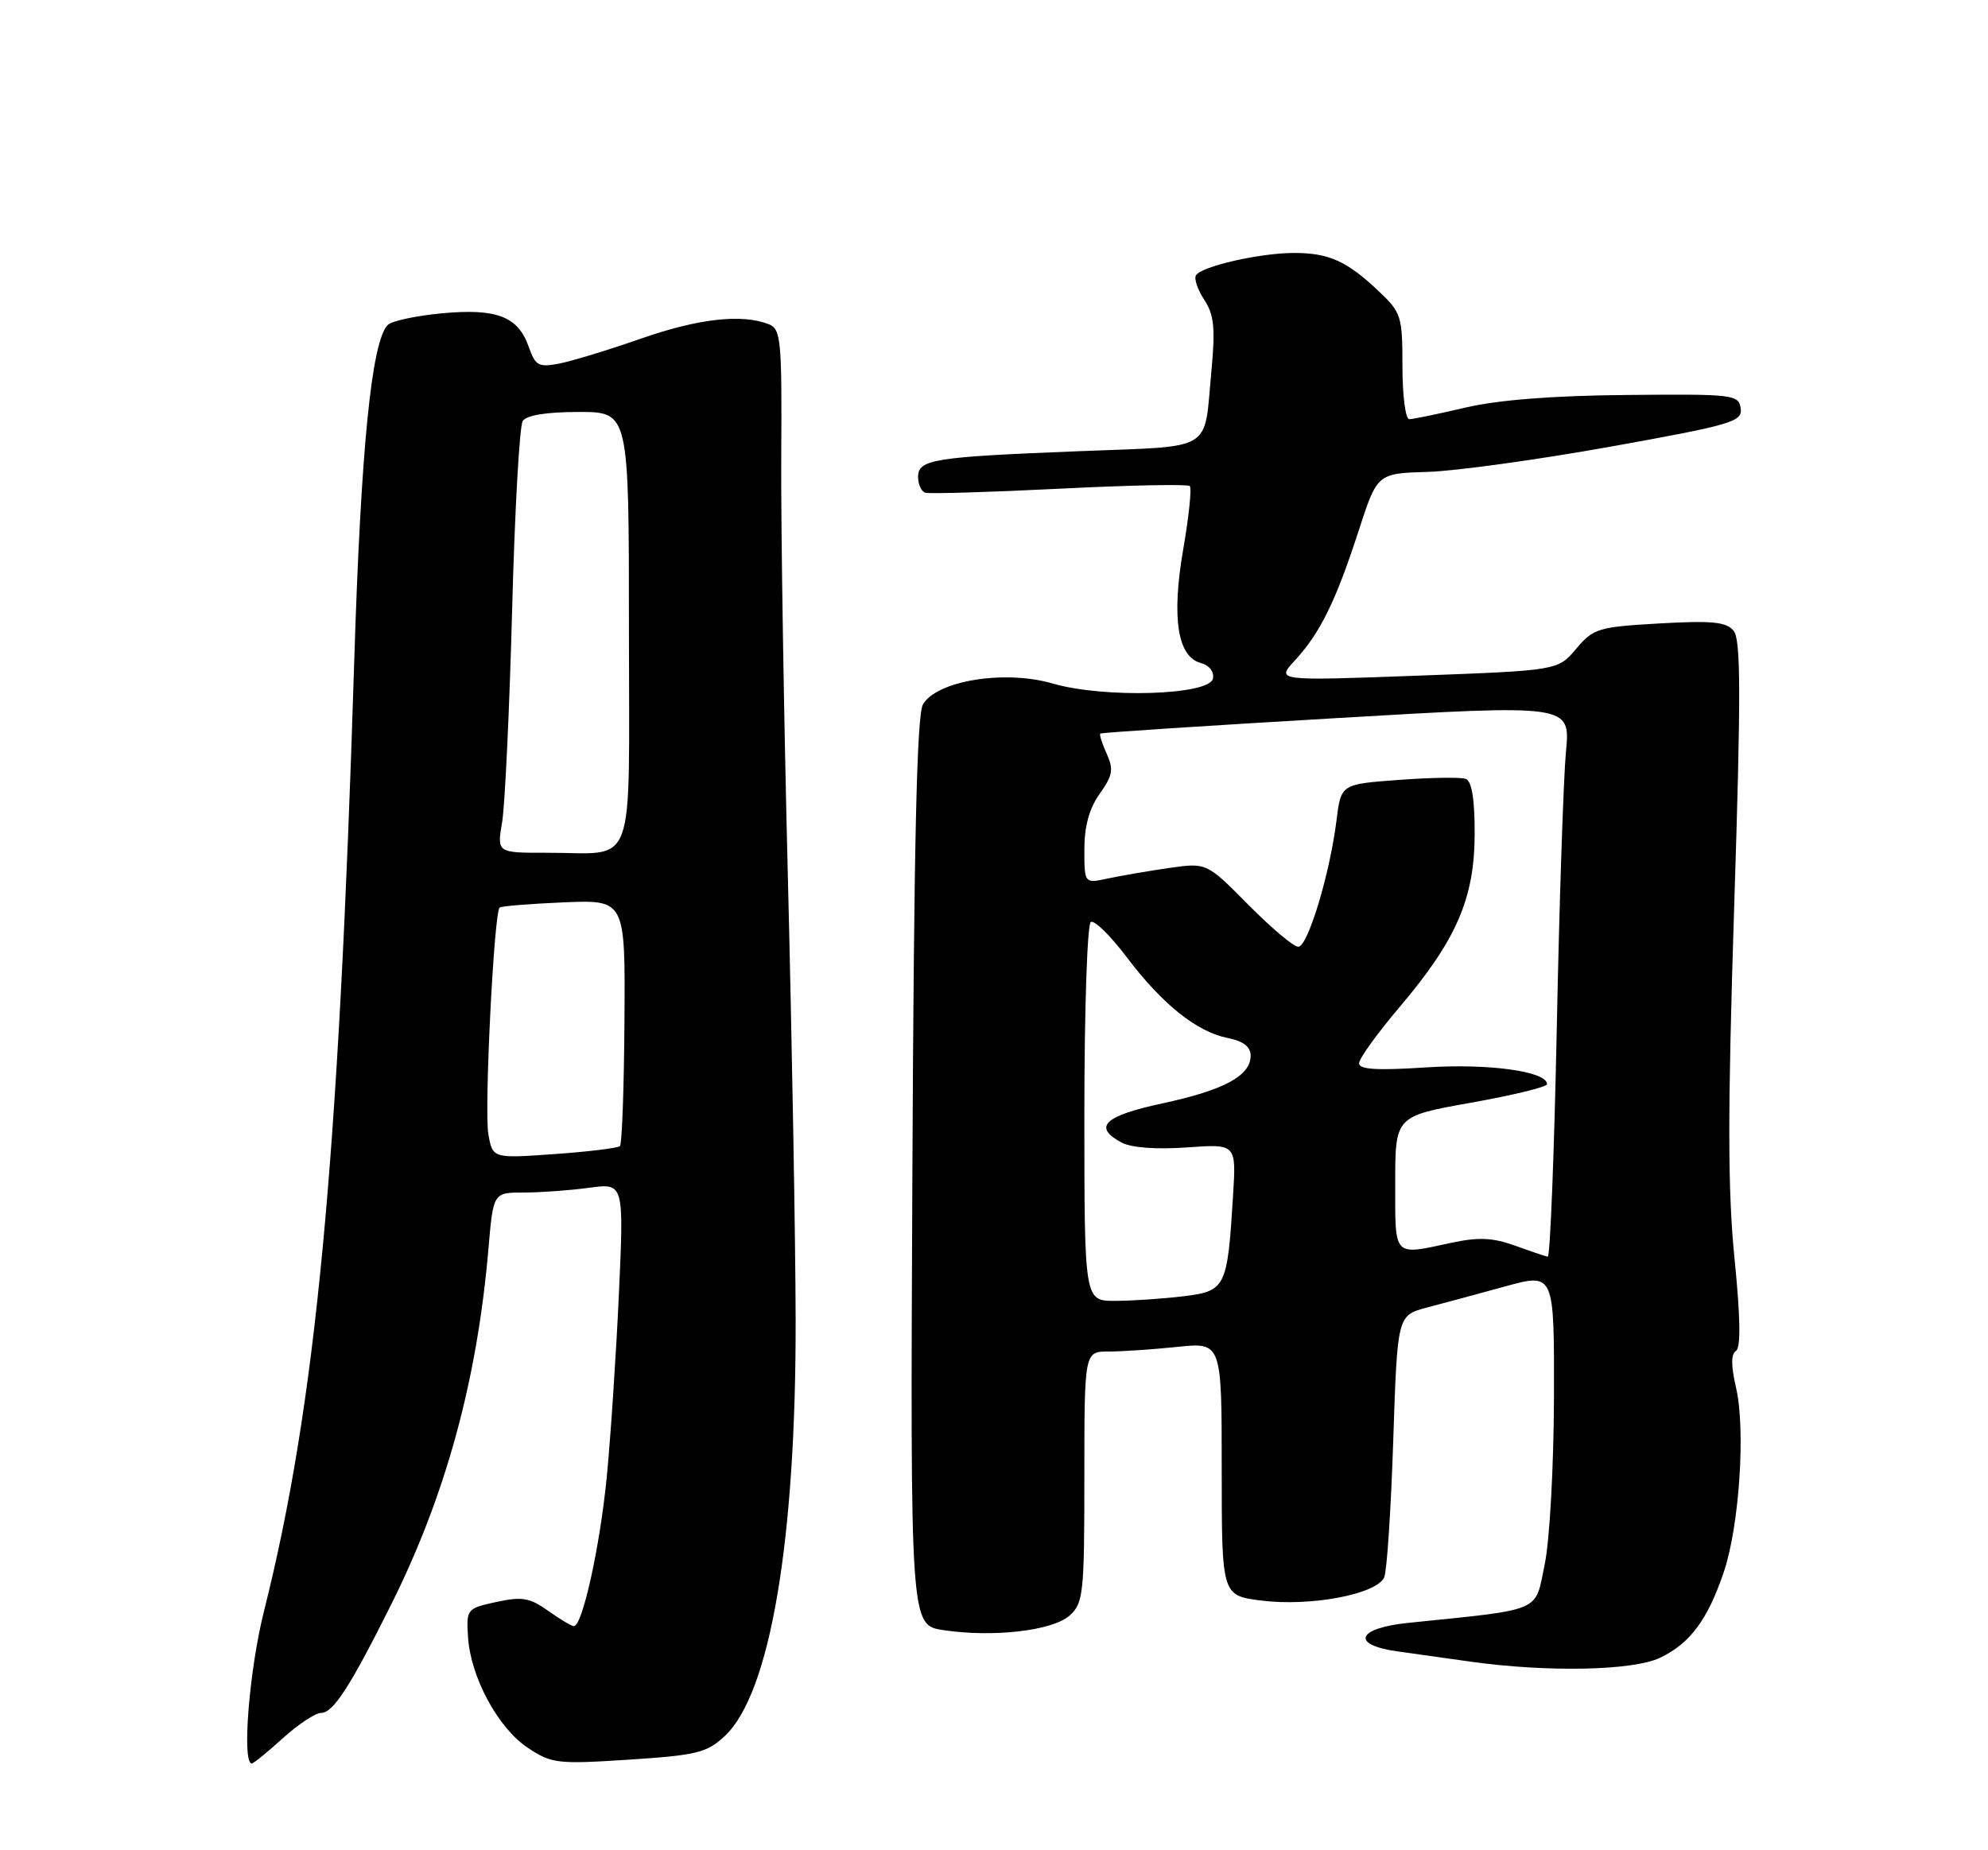 <?xml version="1.0" encoding="UTF-8" standalone="no"?>
<!DOCTYPE svg PUBLIC "-//W3C//DTD SVG 1.1//EN" "http://www.w3.org/Graphics/SVG/1.1/DTD/svg11.dtd" >
<svg xmlns="http://www.w3.org/2000/svg" xmlns:xlink="http://www.w3.org/1999/xlink" version="1.1" viewBox="0 0 275 256">
 <g >
 <path fill="currentColor"
d=" M 39.13 240.50 C 41.26 238.57 43.64 237.00 44.42 237.00 C 46.08 237.00 48.40 233.43 54.02 222.19 C 61.63 207.00 66.00 191.06 67.57 172.75 C 68.23 165.00 68.23 165.00 72.48 165.00 C 74.81 165.00 78.88 164.70 81.52 164.34 C 86.31 163.69 86.31 163.69 85.61 179.09 C 85.22 187.57 84.46 199.00 83.92 204.50 C 82.97 214.11 80.56 225.00 79.38 225.00 C 79.06 225.00 77.47 224.04 75.82 222.87 C 73.29 221.07 72.22 220.88 68.67 221.65 C 64.58 222.54 64.50 222.63 64.74 226.49 C 65.09 232.04 68.89 239.09 73.00 241.82 C 76.31 244.02 77.08 244.11 87.00 243.47 C 96.44 242.85 97.78 242.52 100.28 240.18 C 106.53 234.32 110.13 213.09 110.06 182.50 C 110.04 171.50 109.55 144.05 108.99 121.50 C 108.42 98.95 108.01 72.64 108.07 63.04 C 108.17 46.97 108.03 45.53 106.34 44.86 C 102.62 43.40 96.63 44.07 88.67 46.85 C 84.18 48.42 79.07 49.98 77.33 50.31 C 74.51 50.85 74.06 50.60 73.16 48.04 C 71.68 43.79 68.74 42.64 61.15 43.35 C 57.57 43.68 54.19 44.41 53.64 44.96 C 51.40 47.20 49.92 62.07 49.00 91.50 C 46.83 161.29 43.69 194.39 36.50 223.00 C 34.47 231.11 33.44 244.00 34.83 244.00 C 35.07 244.00 37.00 242.43 39.13 240.50 Z  M 229.62 229.38 C 233.77 227.41 236.22 224.12 238.45 217.52 C 240.60 211.15 241.49 197.80 240.15 192.02 C 239.45 188.99 239.44 187.35 240.13 186.92 C 240.82 186.49 240.76 182.36 239.94 174.17 C 238.99 164.74 238.98 153.95 239.89 125.42 C 240.83 96.06 240.82 88.48 239.81 87.27 C 238.79 86.04 236.82 85.85 229.55 86.26 C 221.06 86.75 220.41 86.95 218.03 89.77 C 215.50 92.77 215.50 92.77 196.00 93.49 C 176.50 94.21 176.50 94.21 179.14 91.36 C 182.62 87.58 184.78 83.18 187.92 73.50 C 190.51 65.50 190.51 65.50 197.51 65.29 C 201.35 65.18 212.73 63.60 222.79 61.80 C 239.61 58.77 241.05 58.35 240.79 56.50 C 240.51 54.59 239.80 54.51 225.00 54.65 C 214.76 54.74 207.19 55.34 202.69 56.40 C 198.94 57.28 195.45 58.00 194.94 58.00 C 194.42 58.00 194.00 54.71 194.00 50.70 C 194.00 43.75 193.84 43.24 190.75 40.32 C 186.32 36.12 183.84 35.00 179.01 35.00 C 174.28 35.00 166.22 36.84 165.44 38.09 C 165.15 38.56 165.67 40.09 166.59 41.49 C 167.94 43.56 168.13 45.39 167.58 51.27 C 166.50 62.71 168.22 61.67 149.22 62.43 C 129.04 63.23 127.00 63.56 127.00 66.00 C 127.00 67.01 127.44 67.98 127.98 68.17 C 128.53 68.35 136.87 68.10 146.52 67.62 C 156.17 67.13 164.30 66.97 164.58 67.25 C 164.87 67.53 164.46 71.48 163.67 76.03 C 162.04 85.48 162.88 90.90 166.13 91.74 C 167.27 92.04 167.97 92.94 167.79 93.88 C 167.34 96.20 152.73 96.65 145.56 94.56 C 138.98 92.65 129.56 94.18 127.67 97.47 C 126.82 98.94 126.42 116.77 126.21 162.18 C 125.92 224.86 125.92 224.86 130.50 225.55 C 137.40 226.59 145.65 225.63 147.98 223.51 C 149.86 221.82 150.00 220.46 150.00 204.35 C 150.00 187.00 150.00 187.00 153.35 187.00 C 155.20 187.00 159.47 186.71 162.85 186.36 C 169.00 185.72 169.00 185.72 169.00 203.24 C 169.00 220.77 169.00 220.77 174.50 221.46 C 181.37 222.32 190.57 220.55 191.49 218.20 C 191.86 217.26 192.42 208.74 192.73 199.25 C 193.30 182.00 193.30 182.00 197.40 180.91 C 199.66 180.32 204.54 179.00 208.25 177.98 C 215.00 176.13 215.00 176.13 214.96 193.31 C 214.93 202.93 214.37 213.14 213.67 216.50 C 212.29 223.16 213.59 222.61 194.75 224.55 C 187.70 225.28 186.82 227.57 193.25 228.48 C 195.59 228.81 200.20 229.46 203.50 229.92 C 214.13 231.40 225.86 231.16 229.62 229.38 Z  M 67.55 156.89 C 66.97 153.60 68.33 126.31 69.11 125.58 C 69.33 125.37 73.33 125.05 78.00 124.85 C 86.50 124.50 86.50 124.50 86.38 141.28 C 86.32 150.52 86.04 158.30 85.76 158.57 C 85.48 158.85 81.40 159.35 76.70 159.68 C 68.14 160.29 68.14 160.29 67.55 156.89 Z  M 69.46 113.75 C 69.85 111.41 70.47 98.25 70.84 84.50 C 71.20 70.75 71.86 58.94 72.31 58.25 C 72.83 57.45 75.60 57.00 80.06 57.00 C 87.00 57.00 87.00 57.00 87.00 86.88 C 87.00 121.29 88.22 117.96 75.62 117.99 C 68.74 118.00 68.74 118.00 69.46 113.75 Z  M 150.00 154.06 C 150.00 139.79 150.40 127.87 150.89 127.57 C 151.38 127.27 153.62 129.46 155.87 132.45 C 160.79 138.96 165.54 142.76 169.83 143.62 C 172.00 144.05 173.00 144.83 173.00 146.07 C 173.00 148.85 169.33 150.83 160.78 152.67 C 152.72 154.40 151.13 155.93 155.16 158.09 C 156.49 158.80 159.96 159.06 164.17 158.76 C 171.01 158.27 171.01 158.27 170.57 165.38 C 169.79 178.20 169.57 178.65 163.65 179.36 C 160.82 179.70 156.59 179.99 154.25 179.99 C 150.00 180.00 150.00 180.00 150.00 154.06 Z  M 209.55 172.34 C 206.48 171.24 204.52 171.15 200.75 171.96 C 192.64 173.70 193.00 174.09 193.00 163.72 C 193.00 154.44 193.00 154.44 203.50 152.57 C 209.28 151.54 214.00 150.39 214.00 150.01 C 214.00 148.24 205.94 147.12 197.25 147.69 C 190.47 148.13 188.00 147.98 188.00 147.12 C 188.00 146.47 190.53 142.96 193.62 139.32 C 201.48 130.05 203.98 124.28 203.99 115.36 C 204.00 110.54 203.59 108.07 202.75 107.76 C 202.06 107.52 197.90 107.58 193.50 107.91 C 185.50 108.50 185.50 108.50 184.88 113.50 C 183.97 120.88 180.91 131.00 179.59 131.00 C 178.95 131.00 175.84 128.38 172.67 125.17 C 166.91 119.35 166.91 119.35 161.70 120.10 C 158.84 120.51 155.04 121.17 153.25 121.55 C 150.00 122.25 150.00 122.25 150.00 117.53 C 150.00 114.32 150.68 111.85 152.12 109.83 C 153.92 107.30 154.07 106.45 153.09 104.29 C 152.45 102.89 152.05 101.63 152.21 101.50 C 152.37 101.36 167.07 100.40 184.87 99.36 C 217.24 97.46 217.24 97.46 216.62 103.98 C 216.28 107.57 215.70 124.79 215.35 142.25 C 214.99 159.71 214.43 173.95 214.10 173.88 C 213.77 173.82 211.72 173.13 209.55 172.34 Z "/>
</g>
</svg>